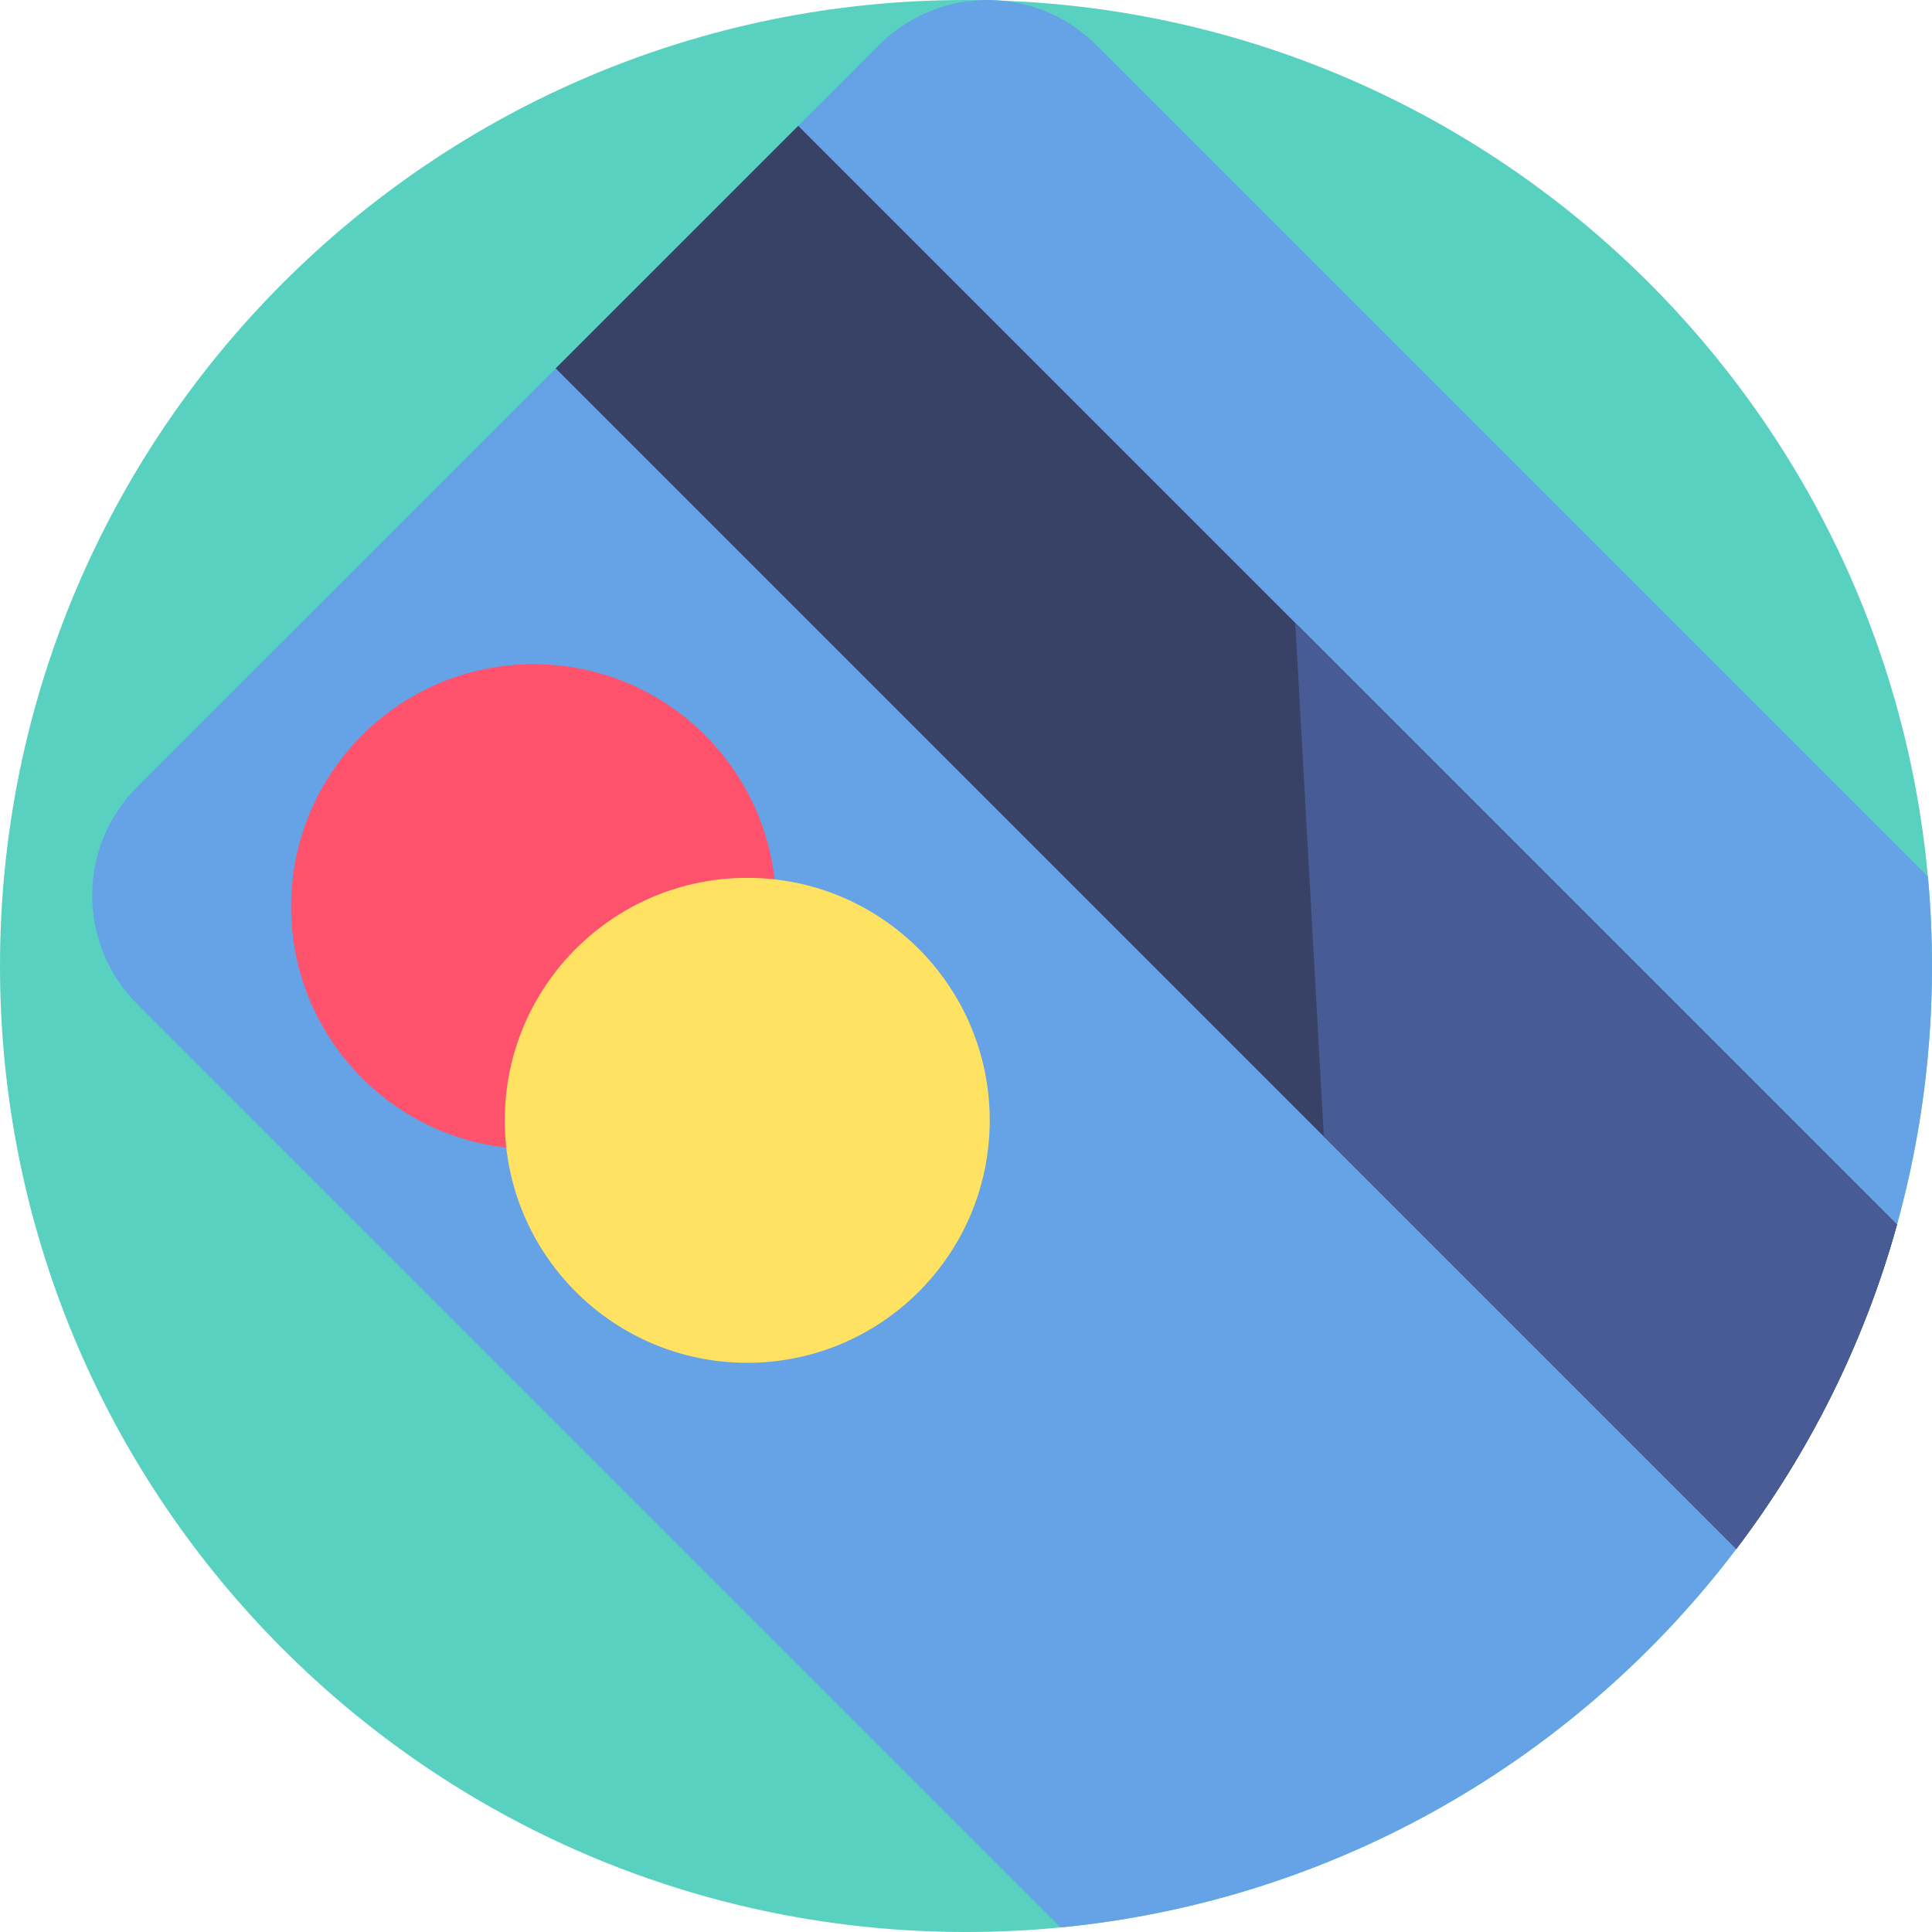 <?xml version="1.0" encoding="iso-8859-1"?>
<!-- Generator: Adobe Illustrator 19.0.0, SVG Export Plug-In . SVG Version: 6.00 Build 0)  -->
<svg version="1.1" id="Capa_1" xmlns="http://www.w3.org/2000/svg" xmlns:xlink="http://www.w3.org/1999/xlink" x="0px" y="0px"
	 viewBox="0 0 512 512" style="enable-background:new 0 0 512 512;" xml:space="preserve">
<path style="fill:#58D1C1;" d="M511.999,256c0,3.26-0.063,6.499-0.188,9.728c-0.752,20.292-3.877,39.988-9.091,58.807
	c-8.735,31.514-23.343,60.594-42.59,85.964c-41.994,55.411-106.046,93.205-179.085,100.289C272.802,511.592,264.453,512,256,512
	c-2.111,0-4.221-0.021-6.322-0.073C111.209,508.562,0,395.275,0,256C0,114.616,114.615,0.001,256,0.001
	c1.348,0,2.685,0.01,4.023,0.031c1.829,0.031,3.657,0.073,5.475,0.146c129.076,4.702,233.754,104.96,245.415,232.145
	C511.634,240.118,511.999,248.017,511.999,256z"/>
<path style="fill:#65A3E6;" d="M511.999,256c0,2.361-0.031,4.712-0.094,7.053v0.01c-0.031,0.888-0.063,1.776-0.094,2.664
	c-0.585,15.862-2.623,31.357-5.987,46.352c-0.92,4.19-1.964,8.349-3.103,12.455c-2.121,7.649-4.587,15.161-7.377,22.497
	c-3.877,10.177-8.38,20.041-13.469,29.55c-6.363,11.901-13.646,23.238-21.744,33.917c-12.831,16.917-27.711,32.204-44.283,45.463
	c-29.226,23.406-63.707,40.532-101.386,49.33c-10.888,2.55-22.047,4.389-33.416,5.496L36.352,266.084
	c-15.893-15.893-15.893-41.66,0-57.542L147.268,97.636l64.272-64.282l5.548-5.548l0.376-0.366l15.506-15.517
	c7.502-7.502,17.22-11.473,27.052-11.891c1.829-0.073,3.657-0.021,5.475,0.146c9.122,0.836,18.024,4.754,25.015,11.745l220.4,220.4
	C511.634,240.118,511.999,248.017,511.999,256z"/>
<path style="fill:#374266;" d="M502.722,324.535c-8.735,31.514-23.343,60.594-42.59,85.964L147.258,97.626l64.282-64.272
	l131.709,131.709L502.722,324.535z"/>
<circle style="fill:#FF526C;" cx="141.406" cy="240.274" r="64.261"/>
<circle style="fill:#FFE261;" cx="198.029" cy="296.897" r="64.261"/>
<path style="fill:#495B94;" d="M502.722,324.535c-8.735,31.514-23.343,60.594-42.59,85.964L350.815,301.182l-7.565-136.119
	L502.722,324.535z"/>
<g>
</g>
<g>
</g>
<g>
</g>
<g>
</g>
<g>
</g>
<g>
</g>
<g>
</g>
<g>
</g>
<g>
</g>
<g>
</g>
<g>
</g>
<g>
</g>
<g>
</g>
<g>
</g>
<g>
</g>
</svg>
